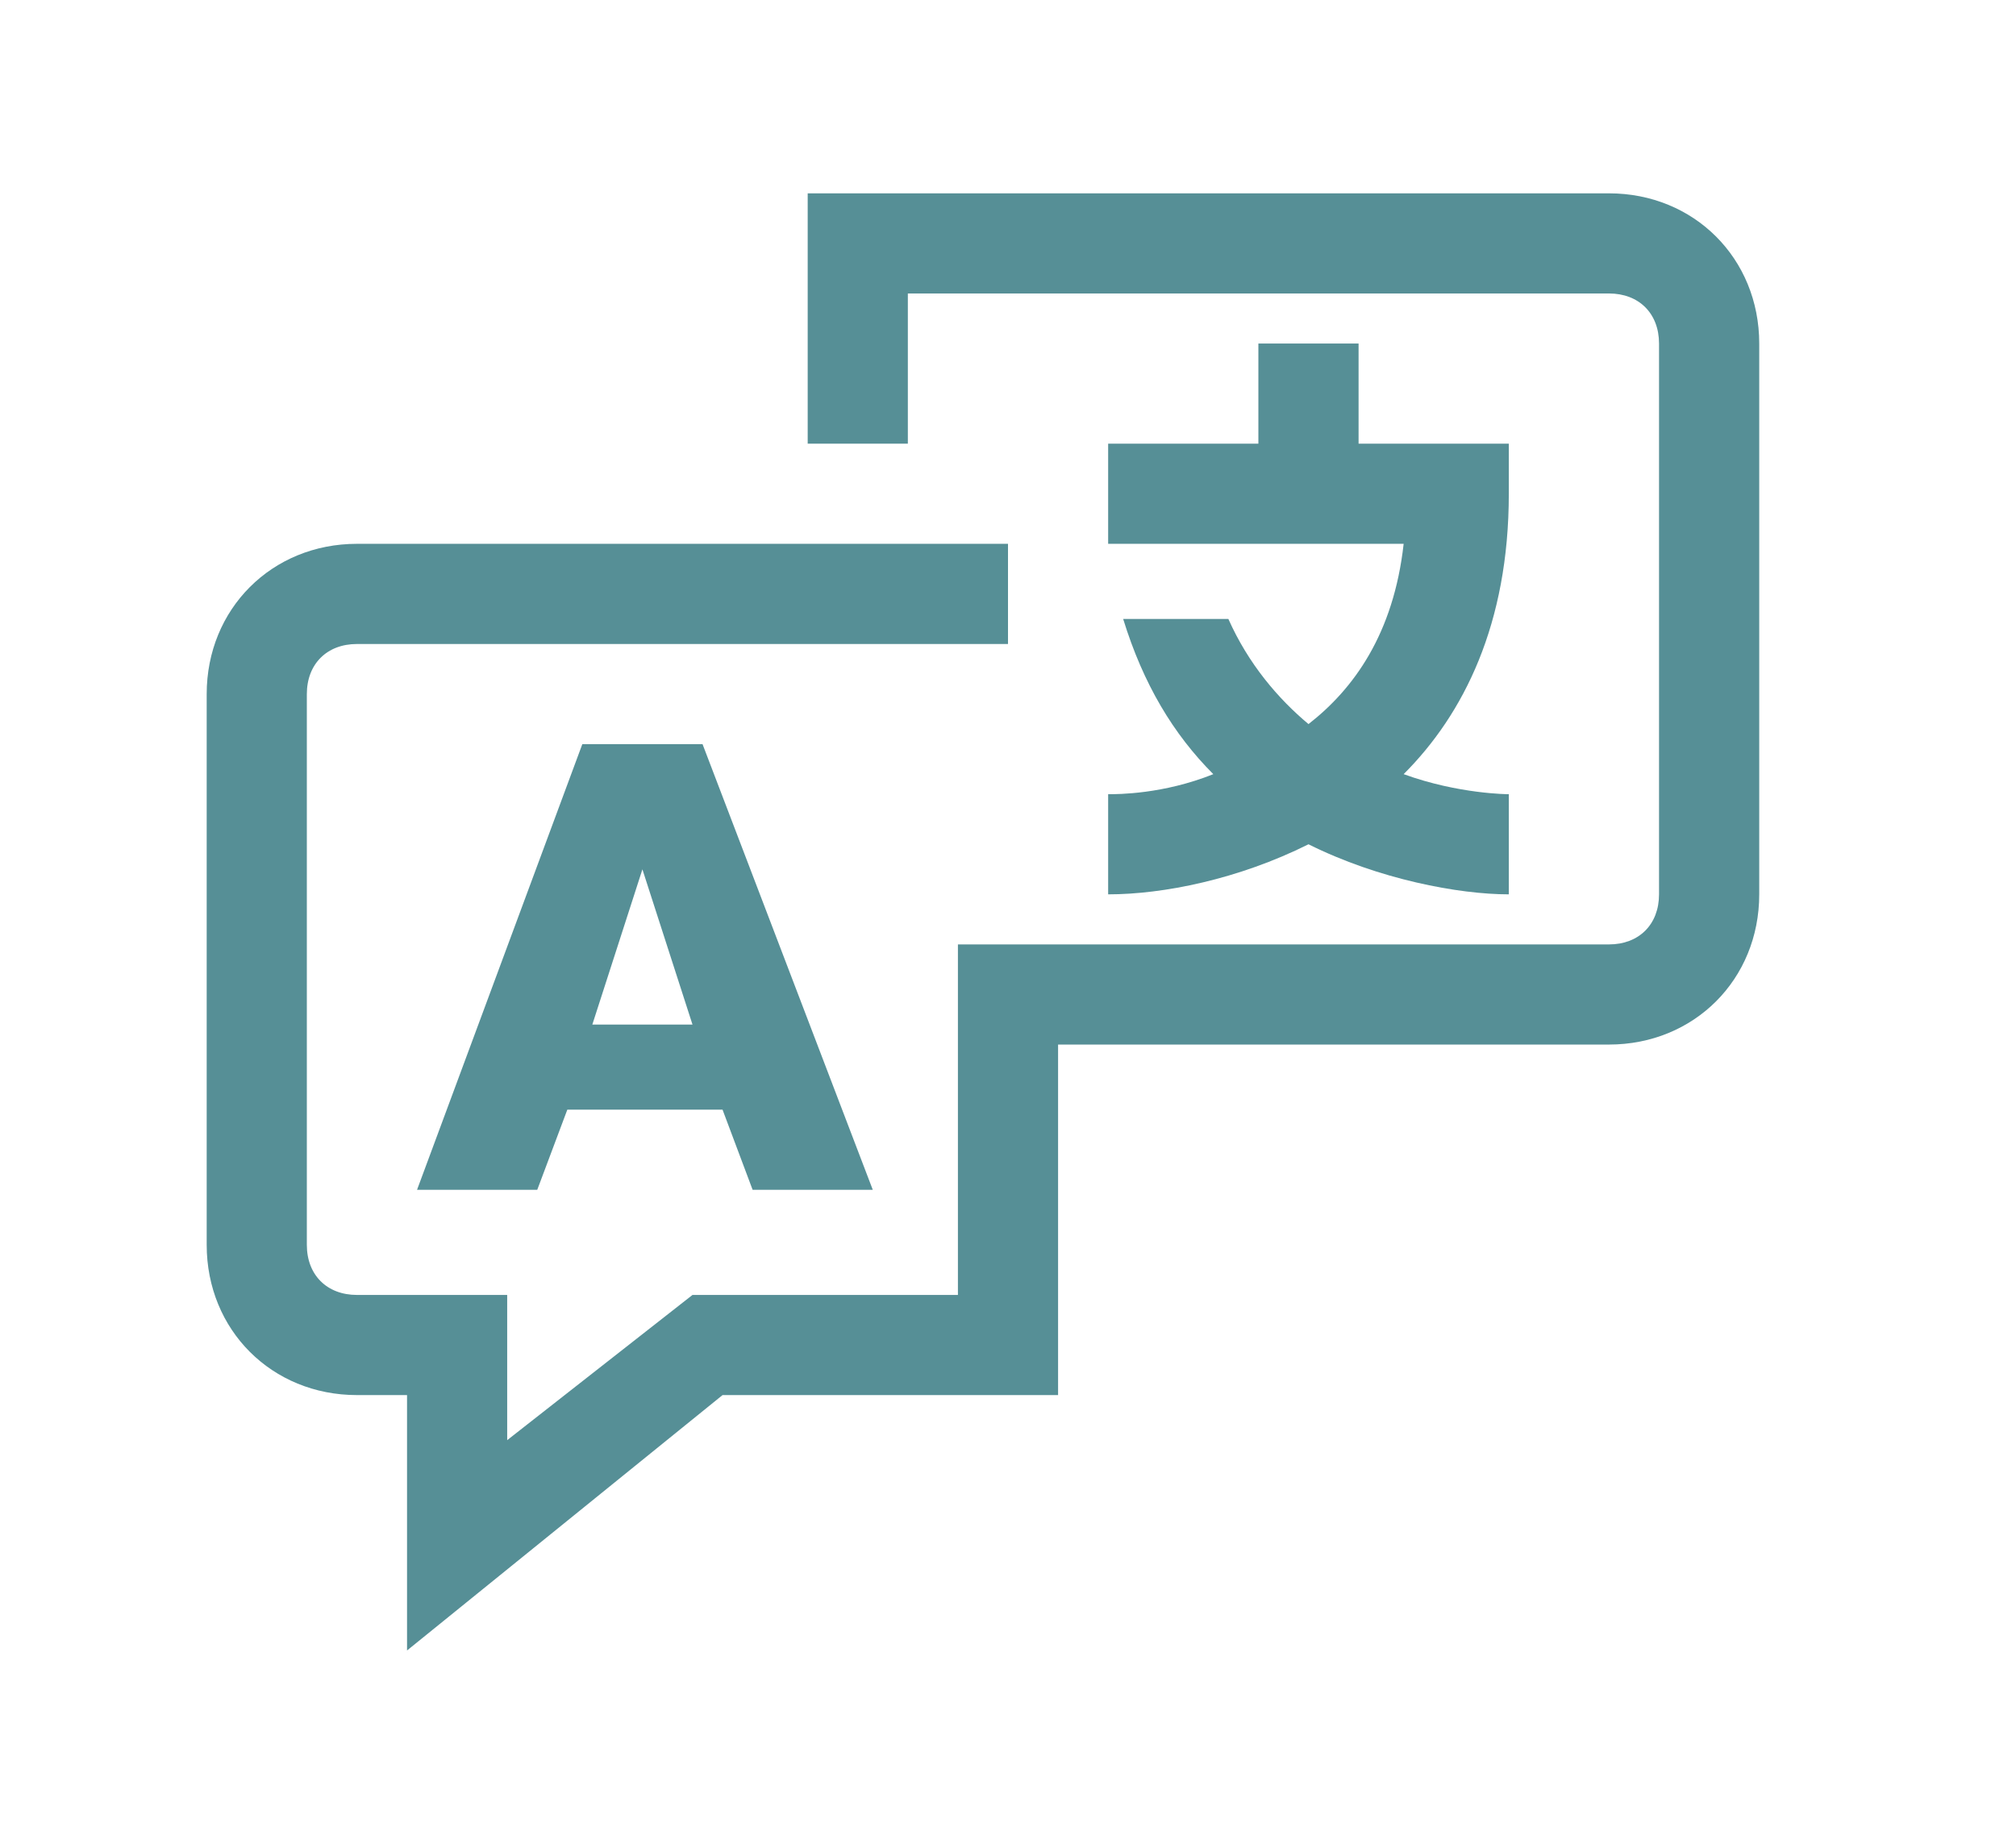 <svg width="48" height="44" viewBox="0 0 40 41" fill="none" xmlns="http://www.w3.org/2000/svg">
<g id="language">
<path id="Vector" d="M33.333 4.29H15.556V9.845H17.778V6.512H33.333C34 6.512 34.444 6.956 34.444 7.623V19.845C34.444 20.512 34 20.956 33.333 20.956H18.889V28.734H13L8.889 31.956V28.734H5.556C4.889 28.734 4.444 28.29 4.444 27.623V15.401C4.444 14.734 4.889 14.29 5.556 14.29H20V12.067H5.556C3.667 12.067 2.222 13.512 2.222 15.401V27.623C2.222 29.512 3.667 30.956 5.556 30.956H6.667V36.623L13.667 30.956H21.111V23.178H33.333C35.222 23.178 36.667 21.734 36.667 19.845V7.623C36.667 5.734 35.222 4.29 33.333 4.29Z" fill="#568F96"/>
<path id="Vector_2" d="M6.889 26.401H9.556L10.223 24.623H13.667L14.334 26.401H17L13.223 16.512H10.556L6.889 26.401ZM11.889 19.29L13 22.734H10.778L11.889 19.29Z" fill="#568F96"/>
<path id="Vector_3" d="M22.222 19.845C23.444 19.845 25.111 19.511 26.667 18.734C28.222 19.511 30 19.845 31.111 19.845V17.623C31.111 17.623 30 17.623 28.778 17.178C30.111 15.845 31.111 13.845 31.111 10.956V9.845H27.778V7.623H25.555V9.845H22.222V12.067H28.778C28.555 14.067 27.667 15.289 26.667 16.067C26 15.511 25.333 14.734 24.889 13.734H22.555C23 15.178 23.667 16.289 24.555 17.178C23.444 17.623 22.444 17.623 22.222 17.623V19.845Z" fill="#568F96"/>
</g>
</svg>
